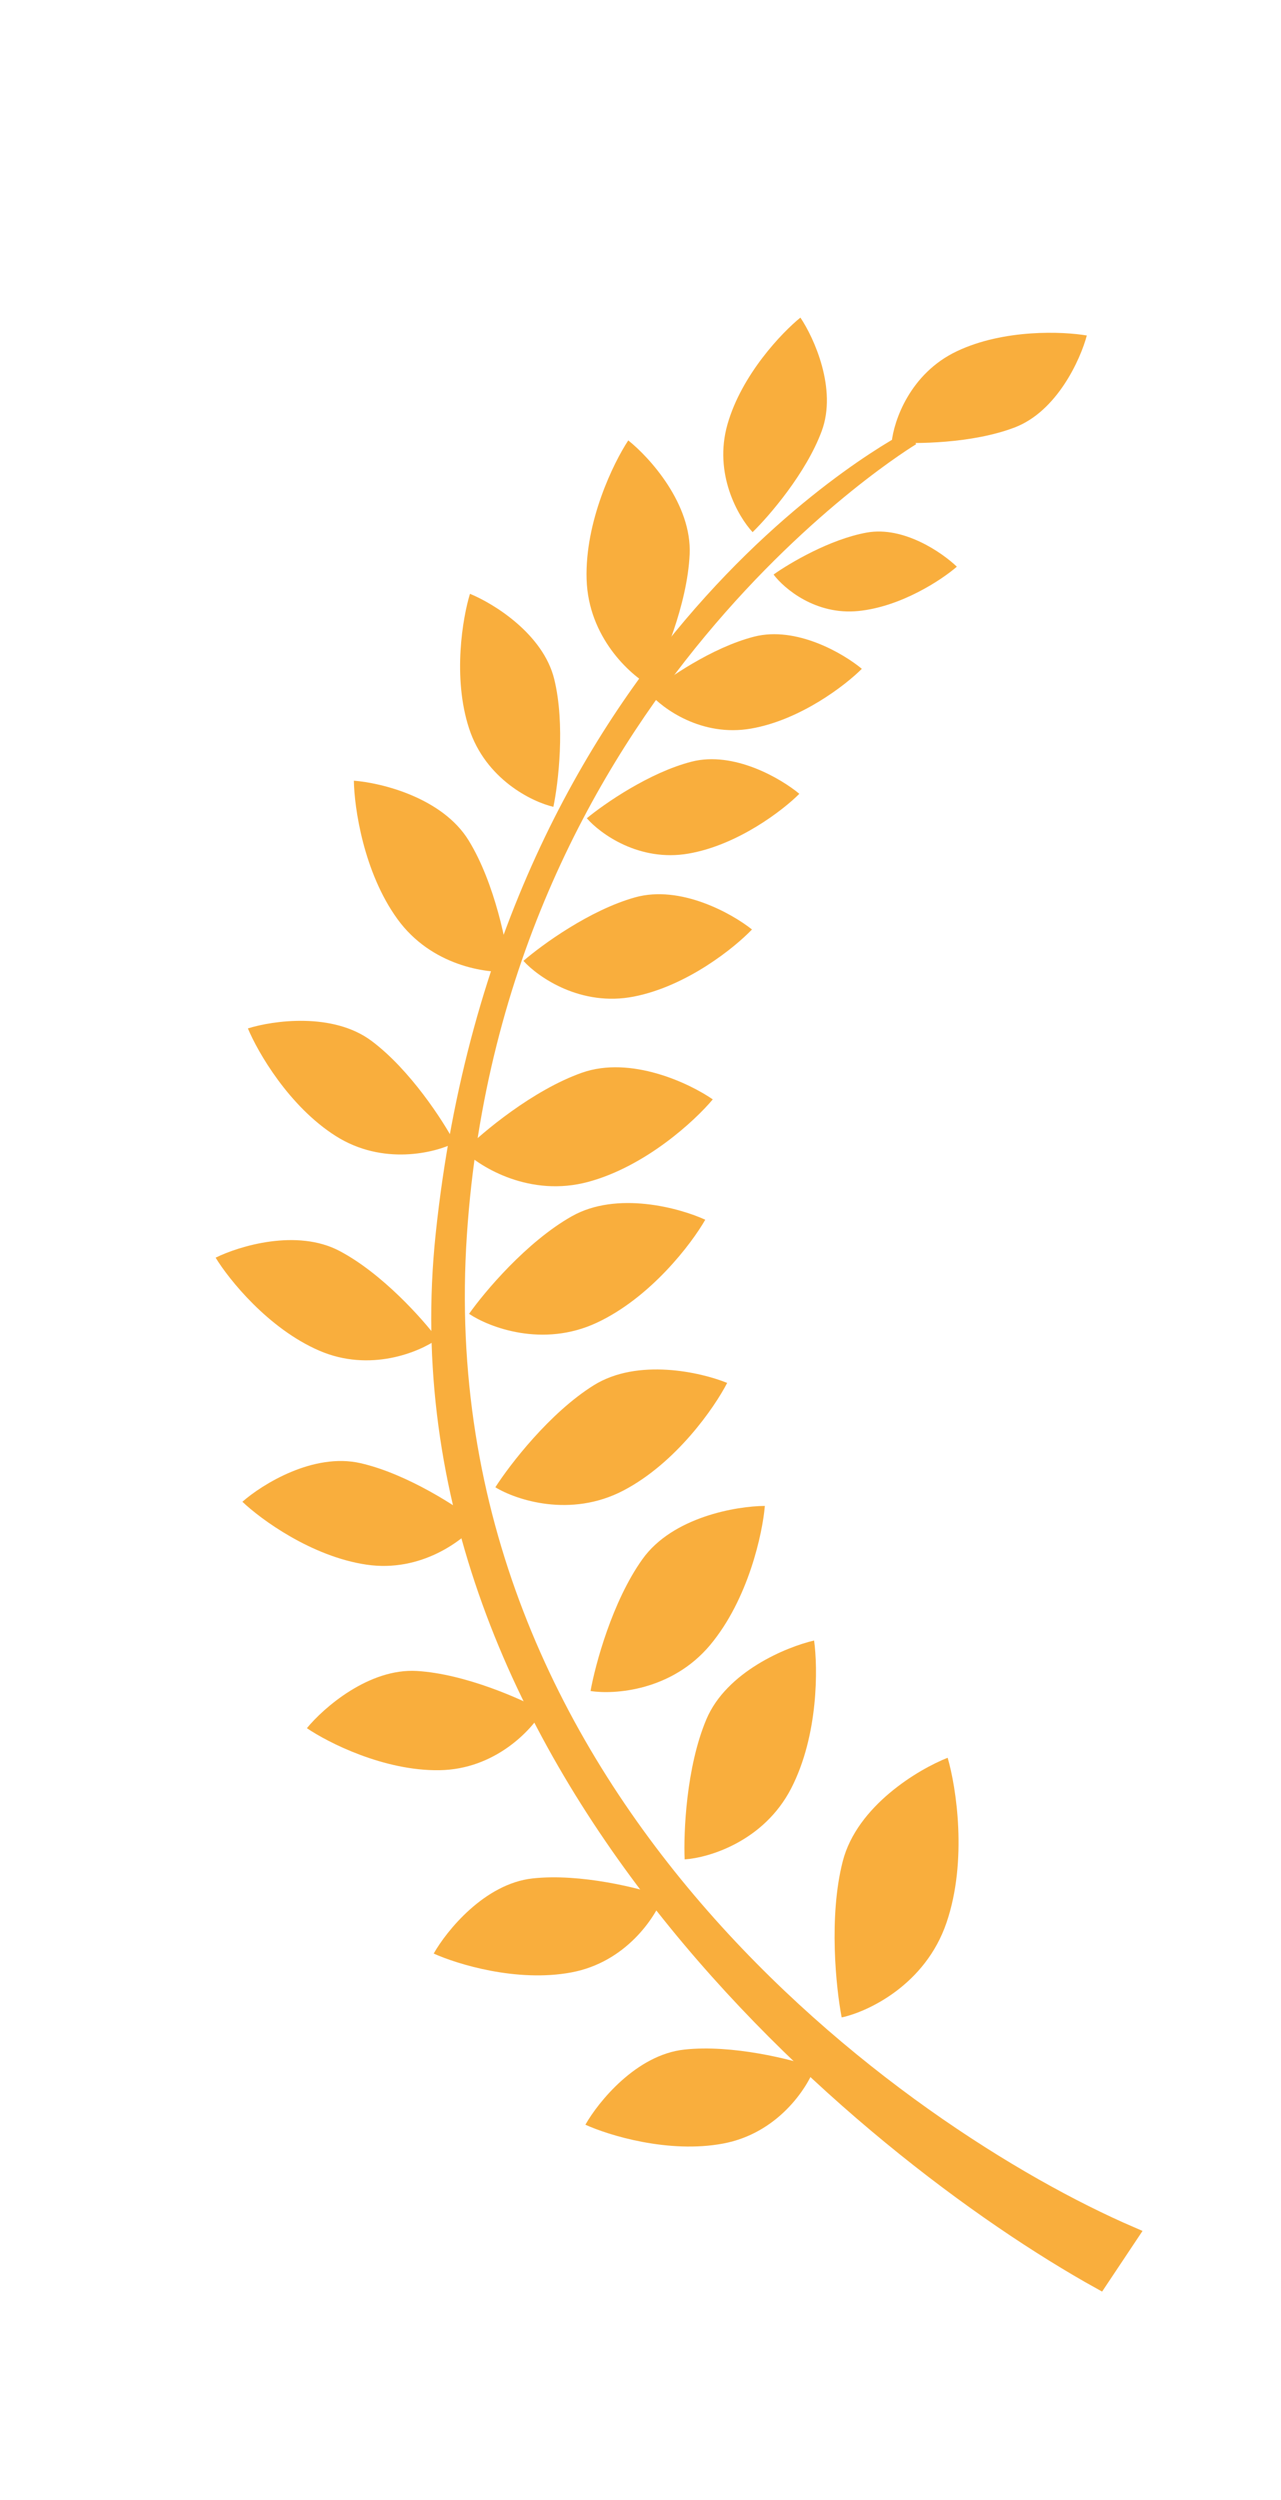 <svg width="41" height="80" viewBox="0 0 41 80" fill="none" xmlns="http://www.w3.org/2000/svg">
<path d="M14.694 39.5C13.494 57.5 28.86 68.333 36.194 71.5L35.194 73C27.694 68.833 12.423 56.326 14.194 39.5C16.194 20.5 29.194 14 29.194 14C29.194 14 15.861 22 14.694 39.5Z" fill="#F9AE3D" stroke="#F9AE3D" stroke-width="0.5"/>
<path d="M20.328 28.715C18.876 29.12 17.34 30.239 16.753 30.748C17.224 31.268 18.592 32.226 20.293 31.889C21.995 31.553 23.519 30.318 24.068 29.743C23.427 29.232 21.781 28.309 20.328 28.715Z" fill="#F9AE3D"/>
<path d="M18.625 34.327C17.058 34.881 15.452 36.226 14.844 36.829C15.401 37.367 16.977 38.317 18.822 37.821C20.668 37.324 22.252 35.853 22.813 35.18C22.069 34.665 20.191 33.774 18.625 34.327Z" fill="#F9AE3D"/>
<path d="M18.3 38.921C16.854 39.738 15.506 41.342 15.013 42.042C15.655 42.474 17.372 43.136 19.103 42.326C20.834 41.516 22.138 39.792 22.573 39.031C21.751 38.654 19.747 38.103 18.3 38.921Z" fill="#F9AE3D"/>
<path d="M19.001 44.33C17.592 45.21 16.316 46.871 15.854 47.592C16.514 47.996 18.258 48.582 19.952 47.697C21.646 46.811 22.873 45.032 23.274 44.253C22.437 43.911 20.41 43.449 19.001 44.33Z" fill="#F9AE3D"/>
<path d="M26.974 59.558C26.517 61.332 26.76 63.63 26.939 64.557C27.773 64.378 29.613 63.521 30.294 61.526C30.974 59.531 30.602 57.176 30.331 56.248C29.402 56.612 27.431 57.783 26.974 59.558Z" fill="#F9AE3D"/>
<path d="M22.607 55.021C21.962 56.552 21.876 58.645 21.913 59.5C22.686 59.45 24.449 58.925 25.324 57.225C26.199 55.526 26.177 53.365 26.056 52.496C25.175 52.7 23.252 53.489 22.607 55.021Z" fill="#F9AE3D"/>
<path d="M20.561 49.894C19.596 51.246 19.052 53.269 18.901 54.112C19.665 54.232 21.501 54.107 22.728 52.641C23.954 51.175 24.407 49.062 24.48 48.189C23.576 48.194 21.527 48.541 20.561 49.894Z" fill="#F9AE3D"/>
<path d="M24.139 20.372C22.785 20.718 21.337 21.724 20.782 22.184C21.209 22.676 22.457 23.591 24.041 23.314C25.625 23.037 27.063 21.924 27.584 21.402C27 20.915 25.493 20.027 24.139 20.372Z" fill="#F9AE3D"/>
<path d="M22.139 24.372C20.785 24.718 19.337 25.724 18.782 26.184C19.209 26.676 20.457 27.591 22.041 27.314C23.625 27.037 25.063 25.924 25.584 25.402C25 24.915 23.493 24.027 22.139 24.372Z" fill="#F9AE3D"/>
<path d="M27.742 17.042C26.562 17.254 25.262 18.026 24.759 18.385C25.094 18.832 26.105 19.692 27.477 19.552C28.849 19.413 30.147 18.549 30.625 18.134C30.155 17.682 28.921 16.829 27.742 17.042Z" fill="#F9AE3D"/>
<path d="M11.889 33.307C13.127 34.231 14.183 35.868 14.556 36.571C13.914 36.895 12.252 37.305 10.75 36.355C9.248 35.405 8.247 33.662 7.934 32.909C8.736 32.657 10.65 32.384 11.889 33.307Z" fill="#F9AE3D"/>
<path d="M10.87 40.032C12.236 40.754 13.53 42.21 14.007 42.848C13.421 43.267 11.842 43.926 10.212 43.218C8.582 42.51 7.325 40.941 6.901 40.245C7.655 39.873 9.504 39.309 10.87 40.032Z" fill="#F9AE3D"/>
<path d="M11.535 46.82C13.042 47.164 14.67 48.234 15.295 48.726C14.838 49.282 13.485 50.329 11.727 50.068C9.969 49.807 8.348 48.618 7.758 48.056C8.389 47.501 10.029 46.477 11.535 46.82Z" fill="#F9AE3D"/>
<path d="M13.35 53.471C14.892 53.567 16.672 54.361 17.369 54.745C17.007 55.368 15.841 56.62 14.063 56.646C12.286 56.672 10.495 55.76 9.822 55.301C10.355 54.651 11.808 53.376 13.35 53.471Z" fill="#F9AE3D"/>
<path d="M17.047 60.109C18.583 59.941 20.471 60.42 21.224 60.681C20.974 61.355 20.037 62.788 18.29 63.116C16.543 63.444 14.623 62.85 13.881 62.513C14.296 61.781 15.511 60.277 17.047 60.109Z" fill="#F9AE3D"/>
<path d="M21.901 65.586C23.437 65.418 25.326 65.897 26.078 66.157C25.828 66.832 24.892 68.265 23.145 68.593C21.398 68.921 19.477 68.328 18.736 67.99C19.151 67.258 20.365 65.754 21.901 65.586Z" fill="#F9AE3D"/>
<path d="M15.002 26.897C15.844 28.271 16.232 30.265 16.321 31.091C15.573 31.155 13.806 30.909 12.719 29.408C11.632 27.906 11.338 25.831 11.326 24.982C12.201 25.048 14.16 25.524 15.002 26.897Z" fill="#F9AE3D"/>
<path d="M17.741 21.74C18.094 23.192 17.869 25.064 17.712 25.818C17.034 25.662 15.544 24.941 15.012 23.306C14.48 21.671 14.81 19.756 15.042 19.002C15.795 19.309 17.389 20.288 17.741 21.74Z" fill="#F9AE3D"/>
<path d="M22.073 17.741C21.998 19.351 21.2 21.218 20.81 21.951C20.155 21.585 18.831 20.389 18.775 18.537C18.719 16.684 19.64 14.802 20.108 14.093C20.794 14.638 22.148 16.132 22.073 17.741Z" fill="#F9AE3D"/>
<path d="M26.3 13.794C25.801 15.141 24.618 16.512 24.088 17.029C23.631 16.54 22.83 15.166 23.284 13.577C23.737 11.989 25.029 10.639 25.618 10.163C26.054 10.812 26.799 12.447 26.3 13.794Z" fill="#F9AE3D"/>
<path d="M32.477 13.678C31.119 14.197 29.286 14.211 28.539 14.153C28.606 13.479 29.117 11.953 30.629 11.238C32.14 10.523 34.029 10.606 34.785 10.736C34.581 11.501 33.834 13.159 32.477 13.678Z" fill="#F9AE3D"/>
</svg>
